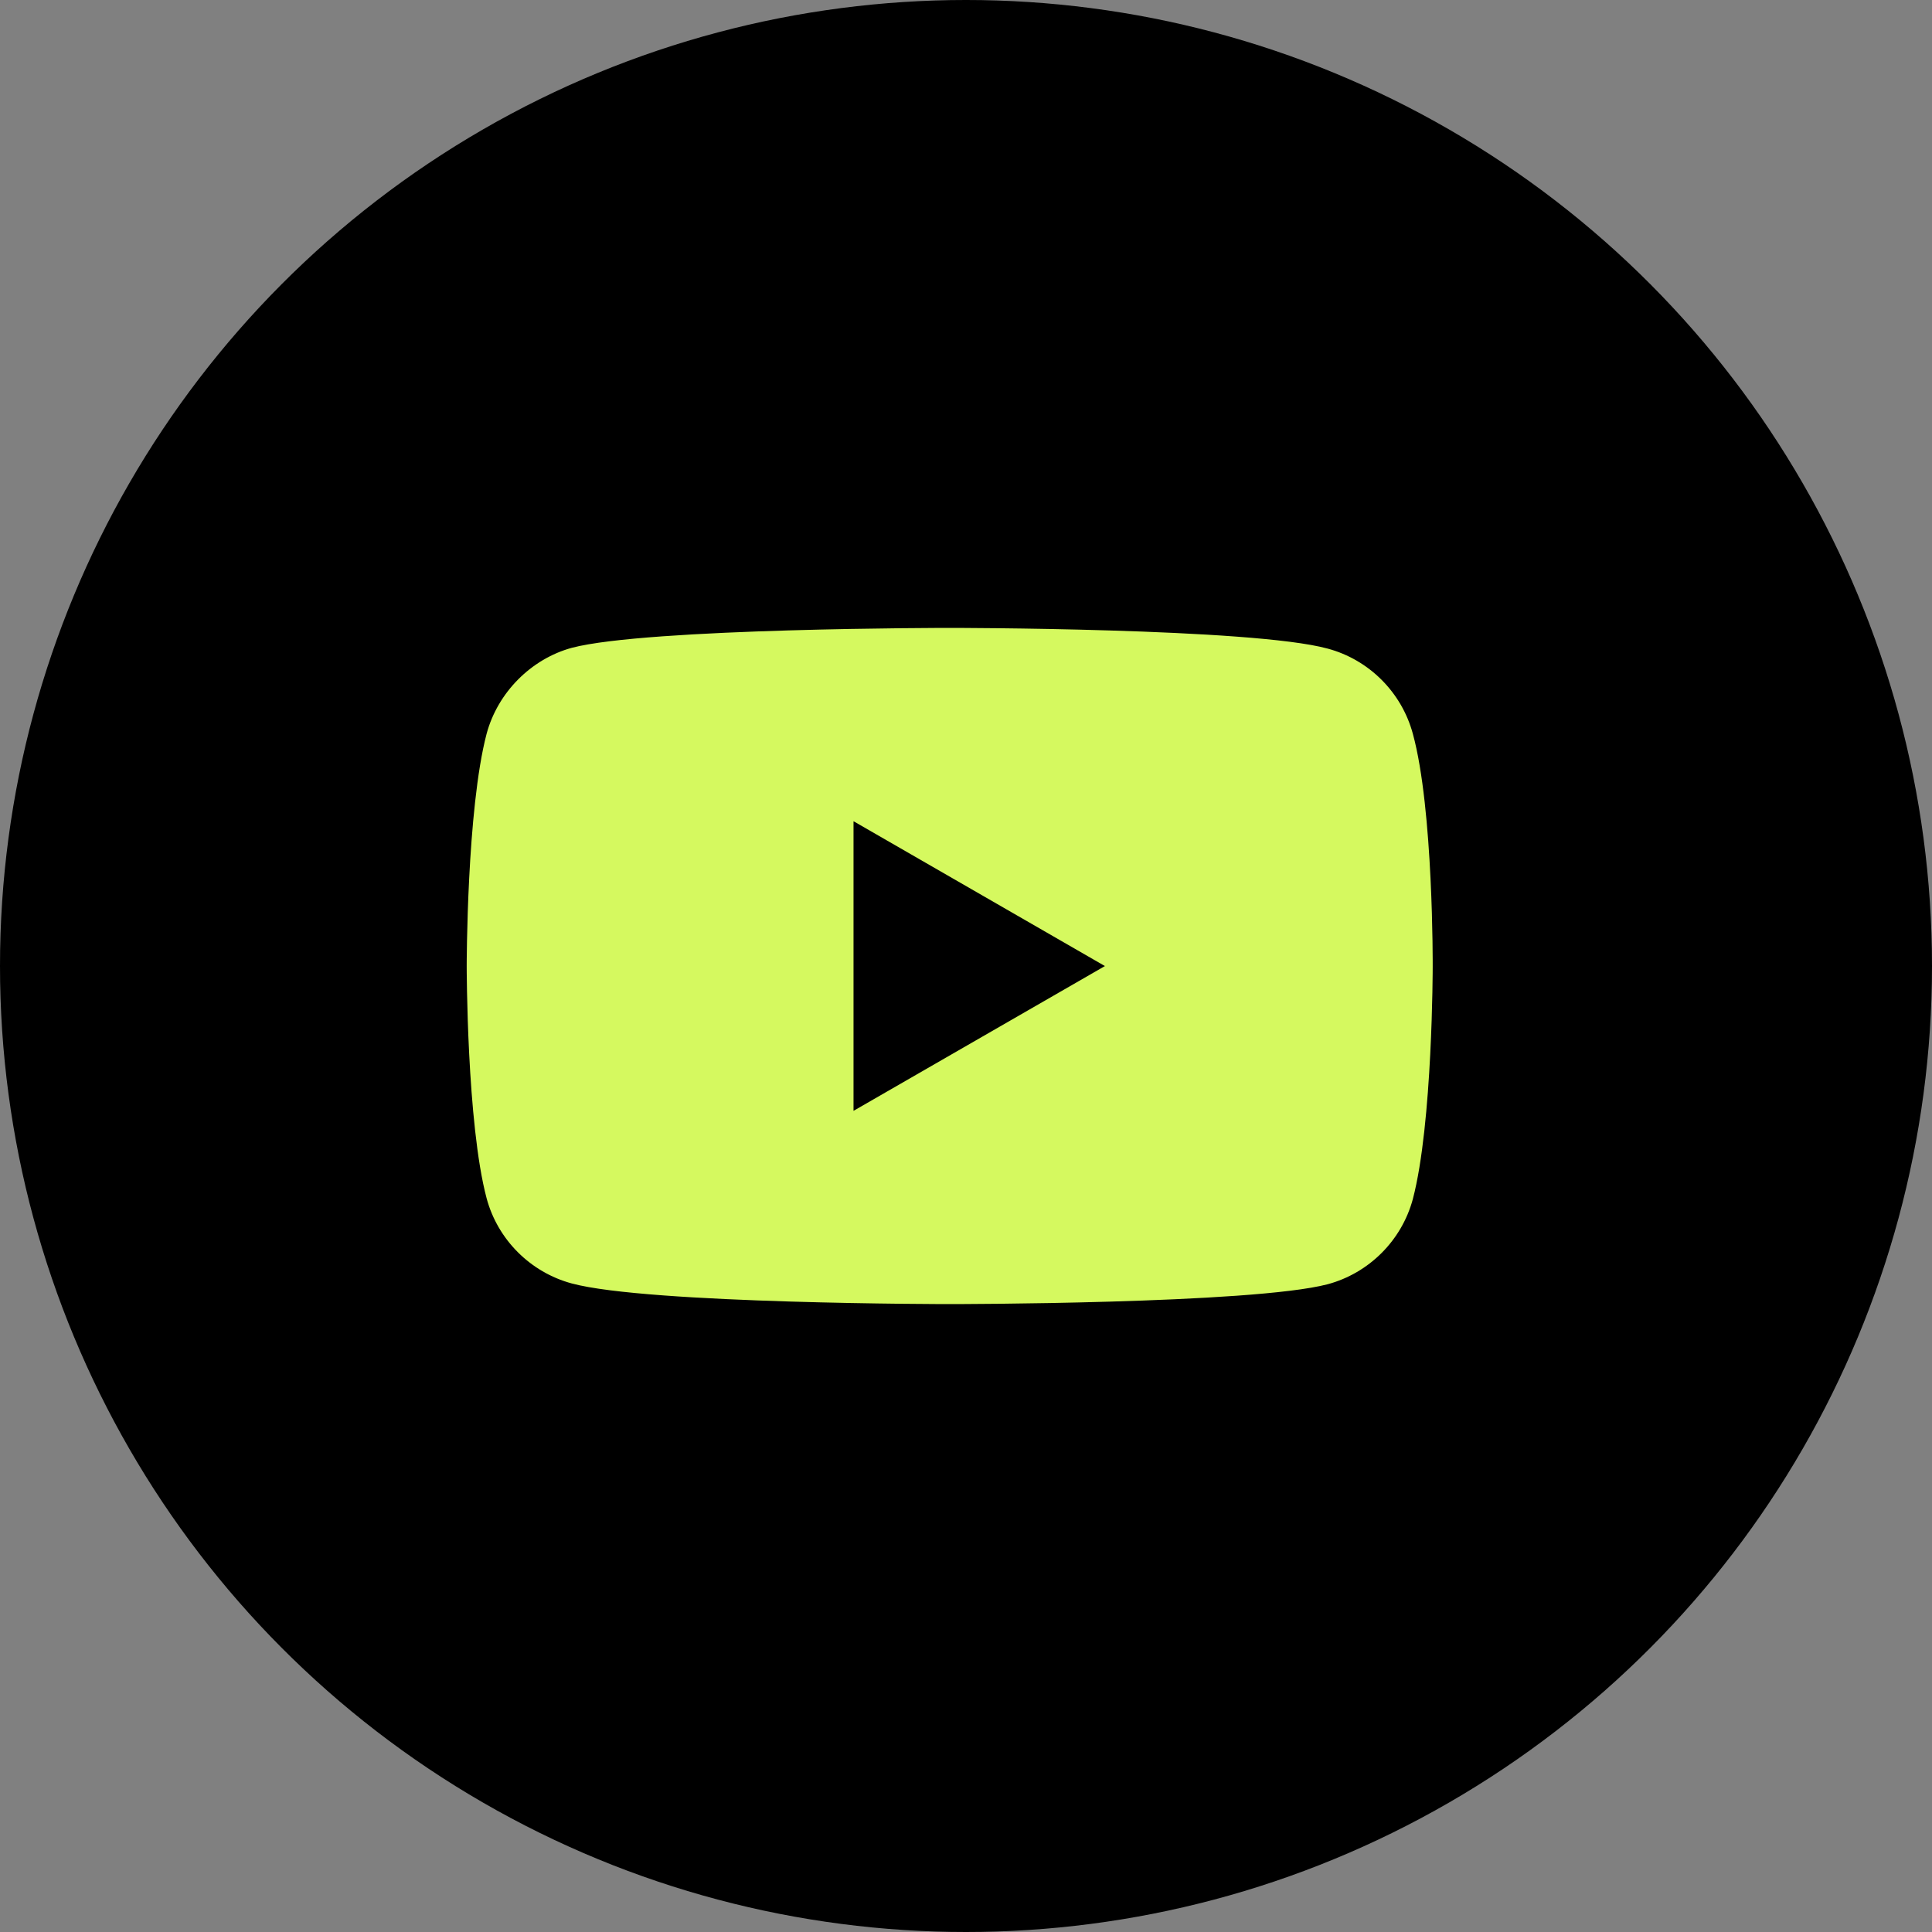 <svg width="32" height="32" viewBox="0 0 32 32" fill="none" xmlns="http://www.w3.org/2000/svg">
<rect x="0" y="0" width="32" height="32" fill="#808080" stroke="none"/>
<circle cx="16" cy="16" r="16" fill="black"/>
<path fill-rule="evenodd" clip-rule="evenodd" d="M21.991 10.743C22.676 10.927 23.216 11.468 23.401 12.153C23.744 13.405 23.73 16.014 23.73 16.014C23.73 16.014 23.73 18.609 23.401 19.861C23.216 20.546 22.676 21.086 21.991 21.271C20.738 21.6 15.73 21.6 15.73 21.6C15.73 21.6 10.735 21.6 9.47 21.258C8.785 21.073 8.244 20.533 8.06 19.848C7.73 18.609 7.73 16 7.73 16C7.73 16 7.73 13.405 8.06 12.153C8.244 11.468 8.798 10.914 9.47 10.73C10.722 10.4 15.73 10.4 15.73 10.4C15.73 10.4 20.738 10.4 21.991 10.743ZM14.137 13.602L18.301 16.001L14.137 18.399V13.602Z" fill="#D5F95F"/>
</svg>
